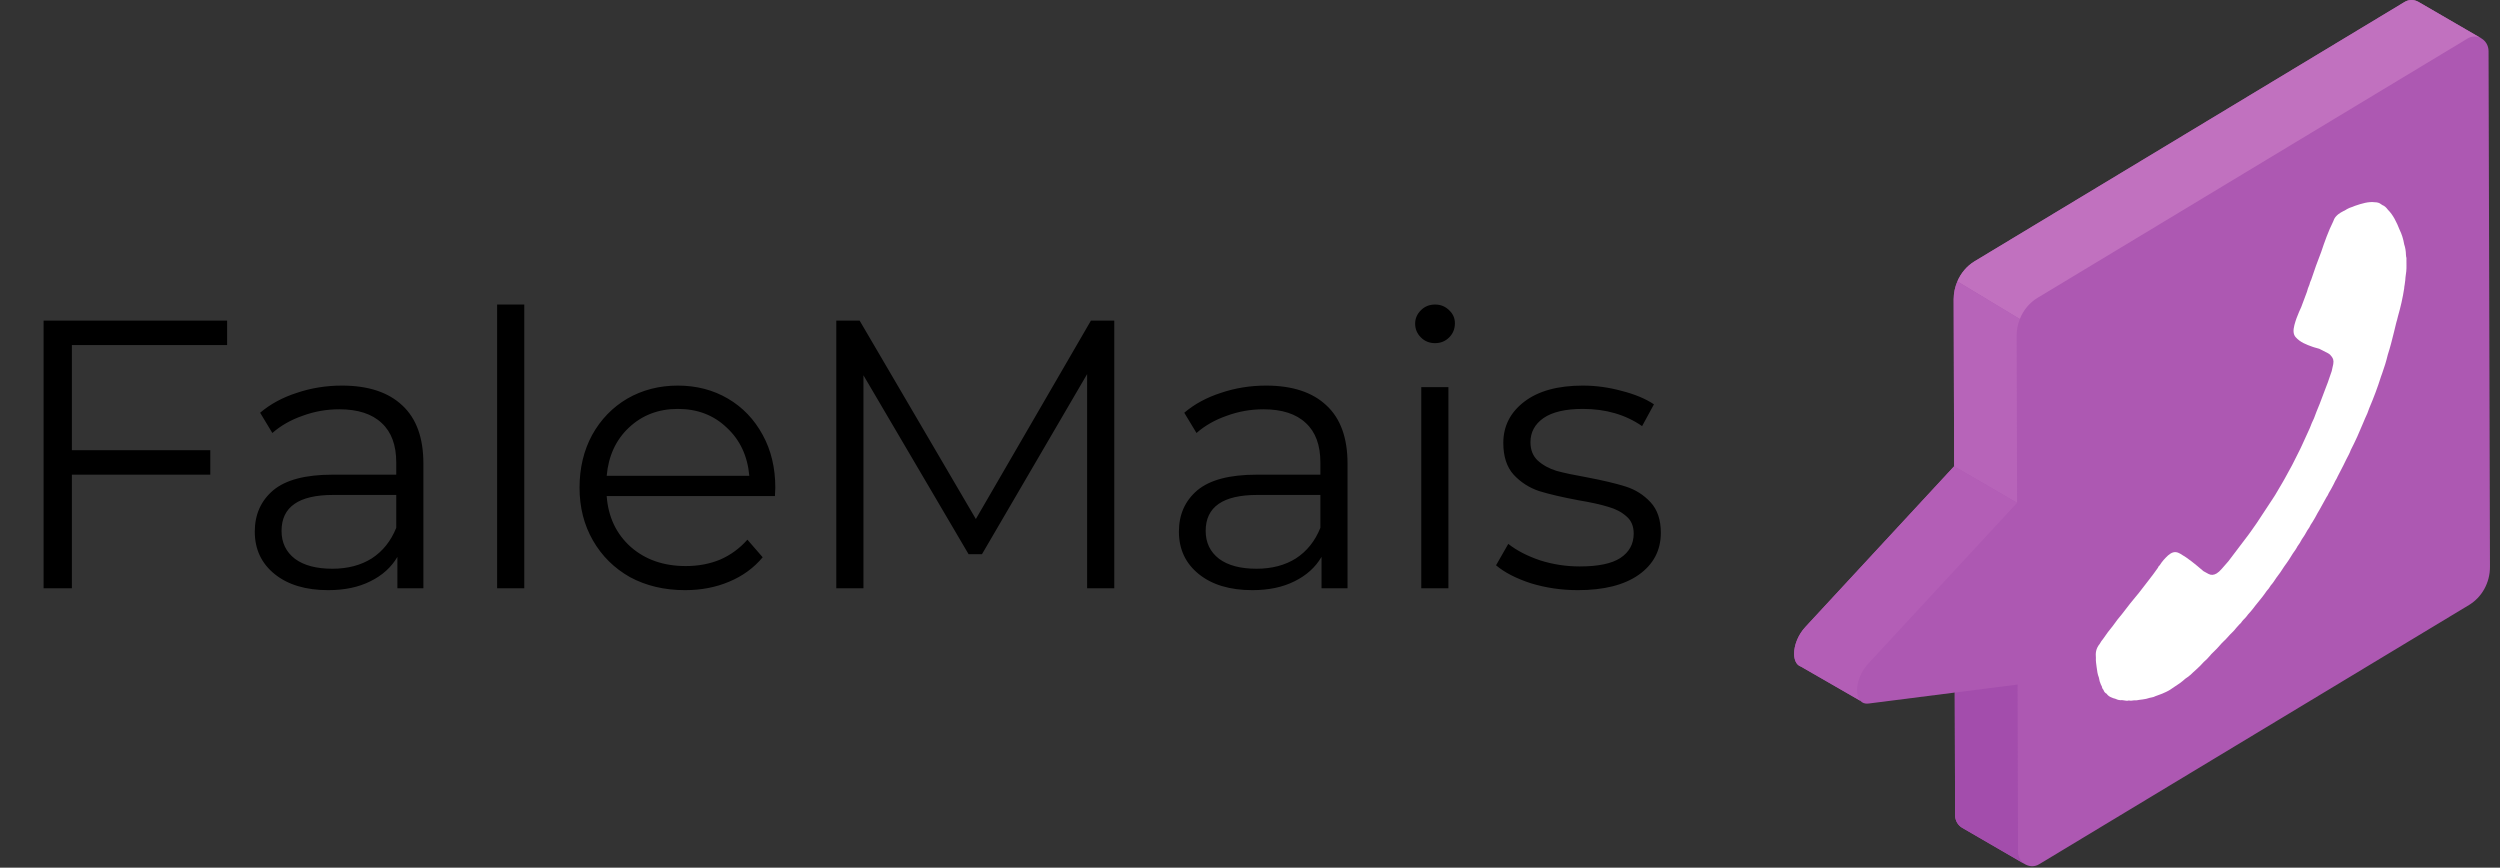 <svg width="170" height="59" viewBox="0 0 170 59" fill="none" xmlns="http://www.w3.org/2000/svg">
<rect x="0" y="0" width="170" height="59" fill="#333333" stroke="none"/>
<path d="M138.102 20.6L138.202 20.509L138.102 20.6ZM137.204 22.19L137.18 22.316L137.204 22.19ZM137.611 21.189L137.541 21.298L137.611 21.189ZM137.886 20.82L137.791 20.934L137.886 20.82ZM169.222 3.476C169.22 3.094 169.021 2.783 168.743 2.617V2.616L164.473 0.139L164.452 0.127L164.436 0.118V0.12C164.163 -0.032 163.82 -0.052 163.513 0.133L134.278 17.764C133.748 18.084 133.342 18.569 133.101 19.135C132.94 19.514 132.849 19.927 132.85 20.356L132.881 31.708L122.764 42.636C121.856 43.618 121.759 45.096 122.464 45.329L126.499 47.651C126.628 47.796 126.81 47.872 127.052 47.842L132.924 47.094L132.946 55.429C132.947 55.805 133.14 56.111 133.411 56.279L133.41 56.28L133.416 56.283L133.433 56.292L137.678 58.754L137.74 58.789L137.786 58.81C138.05 58.936 138.367 58.946 138.654 58.773L167.889 41.142C168.775 40.608 169.32 39.619 169.317 38.55L169.222 3.476" fill="#AD58B2"/>
<path d="M159.166 14.457C159.052 14.526 158.939 14.61 158.829 14.738C158.75 14.83 158.697 14.938 158.659 15.055C158.322 15.736 158.076 16.431 157.843 17.128C157.599 17.753 157.37 18.381 157.165 19.011C157.111 19.127 157.06 19.248 157.037 19.367C156.967 19.524 156.91 19.682 156.873 19.841C156.742 20.192 156.611 20.543 156.479 20.894C156.432 20.995 156.387 21.094 156.342 21.194C156.211 21.495 156.1 21.797 156.019 22.104C155.922 22.473 155.944 22.745 156.105 22.926C156.412 23.278 156.826 23.43 157.243 23.579L157.358 23.617C157.473 23.654 157.593 23.683 157.711 23.717C157.916 23.823 158.12 23.925 158.323 24.03L158.441 24.114L158.563 24.261C158.613 24.336 158.638 24.384 158.655 24.44C158.68 24.522 158.685 24.624 158.662 24.757C158.628 24.914 158.592 25.074 158.558 25.231C158.469 25.493 158.377 25.757 158.286 26.02C158.242 26.134 158.199 26.248 158.155 26.361C158.016 26.73 157.876 27.101 157.735 27.471C157.58 27.832 157.466 28.137 157.353 28.441C157.25 28.657 157.148 28.876 157.071 29.101C157.02 29.212 156.97 29.324 156.919 29.435C156.791 29.715 156.663 29.995 156.536 30.274C156.497 30.357 156.458 30.44 156.42 30.522C156.284 30.793 156.148 31.063 156.012 31.335C155.96 31.438 155.907 31.542 155.855 31.645C155.694 31.939 155.534 32.233 155.373 32.526C155.332 32.6 155.289 32.675 155.247 32.749C155.07 33.049 154.892 33.35 154.716 33.652C154.667 33.729 154.618 33.806 154.568 33.882C154.197 34.446 153.827 35.009 153.455 35.573C153.308 35.782 153.162 35.99 153.016 36.198L152.891 36.369C152.409 37.007 151.971 37.584 151.533 38.162C151.381 38.336 151.229 38.507 151.077 38.684C150.956 38.825 150.84 38.927 150.729 38.995C150.529 39.115 150.346 39.12 150.174 39.025C150.063 38.964 149.952 38.903 149.839 38.842L149.761 38.776C149.279 38.368 148.796 37.959 148.254 37.651C148.068 37.545 147.862 37.481 147.599 37.64L147.428 37.768C147.22 37.96 147.024 38.174 146.856 38.442C146.801 38.478 146.764 38.536 146.738 38.609C146.329 39.202 145.879 39.736 145.454 40.303C145.06 40.771 144.674 41.252 144.299 41.752C144.084 42.005 143.877 42.267 143.682 42.549C143.448 42.831 143.226 43.124 143.016 43.439C142.931 43.544 142.848 43.649 142.785 43.777C142.505 44.118 142.496 44.423 142.521 44.727C142.507 44.954 142.545 45.142 142.568 45.342C142.601 45.603 142.633 45.863 142.724 46.073C142.749 46.253 142.796 46.41 142.86 46.55L142.928 46.684L142.952 46.792L143.038 46.919C143.079 47.047 143.155 47.126 143.252 47.175C143.321 47.28 143.412 47.347 143.514 47.398L143.702 47.477C143.771 47.496 143.801 47.503 143.83 47.512L143.982 47.573L144.059 47.595C144.139 47.612 144.224 47.619 144.315 47.61L144.437 47.627C144.54 47.647 144.644 47.667 144.766 47.632C144.874 47.659 144.996 47.644 145.121 47.622C145.236 47.628 145.353 47.624 145.479 47.59C145.586 47.574 145.639 47.57 145.693 47.563C145.854 47.546 146.02 47.507 146.19 47.45L146.266 47.436C146.355 47.417 146.4 47.409 146.448 47.393L146.568 47.34C146.706 47.293 146.733 47.281 146.759 47.27C146.936 47.209 147.114 47.14 147.293 47.051L147.446 46.973L147.559 46.908C147.66 46.846 147.762 46.778 147.864 46.701C148.081 46.56 148.148 46.515 148.216 46.466C148.343 46.374 148.468 46.272 148.594 46.158C148.708 46.081 148.821 46.001 148.932 45.907L149.063 45.787L149.128 45.722L149.314 45.556C149.5 45.388 149.683 45.212 149.86 45.011C150.001 44.898 150.133 44.757 150.262 44.607L150.372 44.478C150.654 44.218 150.872 43.981 151.085 43.731C151.278 43.555 151.464 43.356 151.646 43.147C151.789 43.009 151.932 42.873 152.061 42.701C152.136 42.618 152.21 42.535 152.286 42.452C152.352 42.405 152.408 42.334 152.458 42.254L152.537 42.16L152.665 42.032C152.733 41.958 152.799 41.877 152.861 41.789C152.992 41.651 153.117 41.503 153.237 41.348L153.356 41.19L153.475 41.043C153.701 40.767 153.926 40.496 154.131 40.188C154.238 40.082 154.328 39.951 154.411 39.811C154.553 39.658 154.669 39.473 154.789 39.291C154.98 39.056 155.149 38.799 155.314 38.538C155.416 38.396 155.463 38.329 155.51 38.263L155.648 38.063C155.74 37.928 155.826 37.788 155.91 37.643C155.966 37.564 156.026 37.484 156.08 37.402C156.135 37.319 156.187 37.234 156.232 37.143C156.341 37 156.44 36.85 156.519 36.683C156.663 36.489 156.786 36.276 156.902 36.061L157.025 35.88L157.077 35.784L157.127 35.685L157.249 35.498C157.37 35.307 157.48 35.109 157.584 34.907C157.651 34.79 157.693 34.721 157.733 34.652C157.889 34.37 158.044 34.091 158.202 33.808C158.263 33.726 158.313 33.635 158.352 33.536C158.473 33.336 158.586 33.132 158.692 32.922C158.728 32.853 158.761 32.783 158.794 32.712C158.885 32.568 158.92 32.49 158.954 32.411C159.085 32.156 159.218 31.899 159.35 31.644C159.421 31.498 159.491 31.356 159.561 31.213C159.668 31.013 159.777 30.816 159.851 30.605C160.169 29.993 160.445 29.37 160.703 28.74C160.742 28.645 160.782 28.55 160.822 28.456C160.935 28.228 161.032 27.996 161.107 27.762C161.413 27.043 161.686 26.32 161.913 25.593L161.98 25.41C162.135 24.982 162.266 24.556 162.367 24.131C162.537 23.607 162.667 23.088 162.794 22.569C162.835 22.395 162.878 22.223 162.92 22.049L162.964 21.875L163 21.757C163.018 21.679 163.038 21.602 163.057 21.525C163.245 20.874 163.39 20.232 163.485 19.604L163.493 19.505L163.521 19.337L163.534 19.235L163.558 19.055L163.572 18.868C163.621 18.581 163.648 18.303 163.64 18.042C163.638 17.927 163.638 17.814 163.638 17.699C163.639 17.614 163.647 17.524 163.618 17.461L163.605 17.328C163.599 17.064 163.558 16.826 163.485 16.614C163.424 16.244 163.318 15.918 163.175 15.628C162.968 15.104 162.732 14.615 162.381 14.267C162.274 14.127 162.16 14.002 162.002 13.946L161.92 13.892C161.802 13.792 161.654 13.754 161.49 13.753C161.072 13.696 160.603 13.836 160.13 13.999L159.973 14.064C159.817 14.117 159.705 14.152 159.59 14.222L159.517 14.27C159.4 14.334 159.282 14.387 159.166 14.457Z" fill="white"/>
<path d="M137.678 58.754L133.432 56.292L133.416 56.283L133.41 56.28L133.411 56.279C133.14 56.111 132.946 55.805 132.946 55.429L132.924 47.094L137.195 46.55L137.226 57.915C137.227 58.285 137.415 58.584 137.678 58.754" fill="#A34DAC"/>
<path d="M163.513 0.133C163.517 0.131 163.521 0.129 163.524 0.127C163.521 0.129 163.517 0.131 163.513 0.133ZM164.422 0.113C164.417 0.11 164.412 0.107 164.406 0.104C164.412 0.107 164.417 0.11 164.422 0.113ZM164.402 0.101C164.274 0.036 164.131 6.3892e-05 163.985 6.3892e-05C164.131 6.3892e-05 164.274 0.036 164.402 0.101ZM163.981 6.3892e-05C163.981 6.3892e-05 163.982 6.3892e-05 163.983 6.3892e-05C163.982 6.3892e-05 163.981 6.3892e-05 163.981 6.3892e-05Z" fill="white"/>
<path d="M137.347 21.695L133.101 19.135C133.342 18.569 133.748 18.084 134.278 17.764L163.513 0.133C163.517 0.131 163.521 0.129 163.523 0.127C163.672 0.039 163.828 6.6841e-05 163.981 6.6841e-05C163.981 6.6841e-05 163.982 6.6841e-05 163.983 6.6841e-05C163.984 6.6841e-05 163.984 6.6841e-05 163.985 6.6841e-05C164.131 6.6841e-05 164.274 0.036 164.401 0.101C164.403 0.103 164.404 0.104 164.406 0.104C164.412 0.107 164.417 0.11 164.422 0.113C164.427 0.115 164.431 0.117 164.436 0.12V0.118L164.452 0.127L164.472 0.139L168.743 2.616V2.617C168.599 2.531 168.436 2.484 168.268 2.484C168.109 2.484 167.947 2.526 167.794 2.619L138.559 20.249C138.004 20.584 137.583 21.097 137.347 21.695" fill="#C171BF"/>
<path d="M137.162 34.194L132.881 31.708L132.85 20.356C132.85 20.352 132.85 20.349 132.85 20.346C132.85 19.921 132.941 19.511 133.101 19.135L137.347 21.695C137.205 22.052 137.13 22.442 137.131 22.84L137.162 34.194Z" fill="#B764B9"/>
<path d="M126.499 47.651L122.464 45.328C122.154 45.227 122 44.883 122 44.449C122.001 43.893 122.255 43.187 122.764 42.636L132.881 31.708L137.162 34.193L127.045 45.121C126.262 45.968 126.082 47.183 126.499 47.651" fill="#B35EB6"/>
<path d="M4.888 23.464V30.614H14.3V32.278H4.888V40H2.964V21.8H15.444V23.464H4.888ZM23.253 26.22C25.038 26.22 26.407 26.671 27.36 27.572C28.314 28.456 28.791 29.773 28.791 31.524V40H27.023V37.868C26.607 38.579 25.991 39.133 25.177 39.532C24.379 39.931 23.426 40.13 22.317 40.13C20.791 40.13 19.578 39.766 18.677 39.038C17.775 38.31 17.325 37.348 17.325 36.152C17.325 34.991 17.741 34.055 18.573 33.344C19.422 32.633 20.765 32.278 22.602 32.278H26.945V31.446C26.945 30.267 26.615 29.375 25.956 28.768C25.298 28.144 24.336 27.832 23.07 27.832C22.204 27.832 21.372 27.979 20.575 28.274C19.777 28.551 19.093 28.941 18.52 29.444L17.689 28.066C18.382 27.477 19.214 27.026 20.184 26.714C21.155 26.385 22.178 26.22 23.253 26.22ZM22.602 38.674C23.642 38.674 24.535 38.44 25.28 37.972C26.026 37.487 26.581 36.793 26.945 35.892V33.656H22.654C20.314 33.656 19.145 34.471 19.145 36.1C19.145 36.897 19.448 37.53 20.055 37.998C20.661 38.449 21.511 38.674 22.602 38.674ZM33.804 20.708H35.651V40H33.804V20.708ZM52.695 33.734H41.255C41.359 35.155 41.905 36.308 42.893 37.192C43.881 38.059 45.129 38.492 46.637 38.492C47.486 38.492 48.266 38.345 48.977 38.05C49.688 37.738 50.303 37.287 50.823 36.698L51.863 37.894C51.256 38.622 50.494 39.177 49.575 39.558C48.674 39.939 47.677 40.13 46.585 40.13C45.181 40.13 43.933 39.835 42.841 39.246C41.766 38.639 40.926 37.807 40.319 36.75C39.712 35.693 39.409 34.497 39.409 33.162C39.409 31.827 39.695 30.631 40.267 29.574C40.856 28.517 41.654 27.693 42.659 27.104C43.682 26.515 44.826 26.22 46.091 26.22C47.356 26.22 48.492 26.515 49.497 27.104C50.502 27.693 51.291 28.517 51.863 29.574C52.435 30.614 52.721 31.81 52.721 33.162L52.695 33.734ZM46.091 27.806C44.774 27.806 43.664 28.231 42.763 29.08C41.879 29.912 41.376 31.004 41.255 32.356H50.953C50.832 31.004 50.32 29.912 49.419 29.08C48.535 28.231 47.426 27.806 46.091 27.806ZM75.77 21.8V40H73.924V25.44L66.774 37.686H65.864L58.714 25.518V40H56.868V21.8H58.454L66.358 35.294L74.184 21.8H75.77ZM86.094 26.22C87.88 26.22 89.249 26.671 90.202 27.572C91.156 28.456 91.632 29.773 91.632 31.524V40H89.864V37.868C89.448 38.579 88.833 39.133 88.018 39.532C87.221 39.931 86.268 40.13 85.158 40.13C83.633 40.13 82.42 39.766 81.518 39.038C80.617 38.31 80.166 37.348 80.166 36.152C80.166 34.991 80.582 34.055 81.414 33.344C82.264 32.633 83.607 32.278 85.444 32.278H89.786V31.446C89.786 30.267 89.457 29.375 88.798 28.768C88.14 28.144 87.178 27.832 85.912 27.832C85.046 27.832 84.214 27.979 83.416 28.274C82.619 28.551 81.934 28.941 81.362 29.444L80.53 28.066C81.224 27.477 82.056 27.026 83.026 26.714C83.997 26.385 85.02 26.22 86.094 26.22ZM85.444 38.674C86.484 38.674 87.377 38.44 88.122 37.972C88.868 37.487 89.422 36.793 89.786 35.892V33.656H85.496C83.156 33.656 81.986 34.471 81.986 36.1C81.986 36.897 82.29 37.53 82.896 37.998C83.503 38.449 84.352 38.674 85.444 38.674ZM96.646 26.324H98.492V40H96.646V26.324ZM97.582 23.334C97.201 23.334 96.88 23.204 96.62 22.944C96.36 22.684 96.23 22.372 96.23 22.008C96.23 21.661 96.36 21.358 96.62 21.098C96.88 20.838 97.201 20.708 97.582 20.708C97.964 20.708 98.284 20.838 98.544 21.098C98.804 21.341 98.934 21.635 98.934 21.982C98.934 22.363 98.804 22.684 98.544 22.944C98.284 23.204 97.964 23.334 97.582 23.334ZM107.295 40.13C106.185 40.13 105.119 39.974 104.097 39.662C103.091 39.333 102.303 38.925 101.731 38.44L102.563 36.984C103.135 37.435 103.854 37.807 104.721 38.102C105.587 38.379 106.489 38.518 107.425 38.518C108.673 38.518 109.591 38.327 110.181 37.946C110.787 37.547 111.091 36.993 111.091 36.282C111.091 35.779 110.926 35.389 110.597 35.112C110.267 34.817 109.851 34.601 109.349 34.462C108.846 34.306 108.179 34.159 107.347 34.02C106.237 33.812 105.345 33.604 104.669 33.396C103.993 33.171 103.412 32.798 102.927 32.278C102.459 31.758 102.225 31.039 102.225 30.12C102.225 28.976 102.701 28.04 103.655 27.312C104.608 26.584 105.934 26.22 107.633 26.22C108.517 26.22 109.401 26.341 110.285 26.584C111.169 26.809 111.897 27.113 112.469 27.494L111.663 28.976C110.536 28.196 109.193 27.806 107.633 27.806C106.454 27.806 105.561 28.014 104.955 28.43C104.365 28.846 104.071 29.392 104.071 30.068C104.071 30.588 104.235 31.004 104.565 31.316C104.911 31.628 105.336 31.862 105.839 32.018C106.341 32.157 107.035 32.304 107.919 32.46C109.011 32.668 109.886 32.876 110.545 33.084C111.203 33.292 111.767 33.647 112.235 34.15C112.703 34.653 112.937 35.346 112.937 36.23C112.937 37.426 112.434 38.379 111.429 39.09C110.441 39.783 109.063 40.13 107.295 40.13Z" fill="black"/>
</svg>
